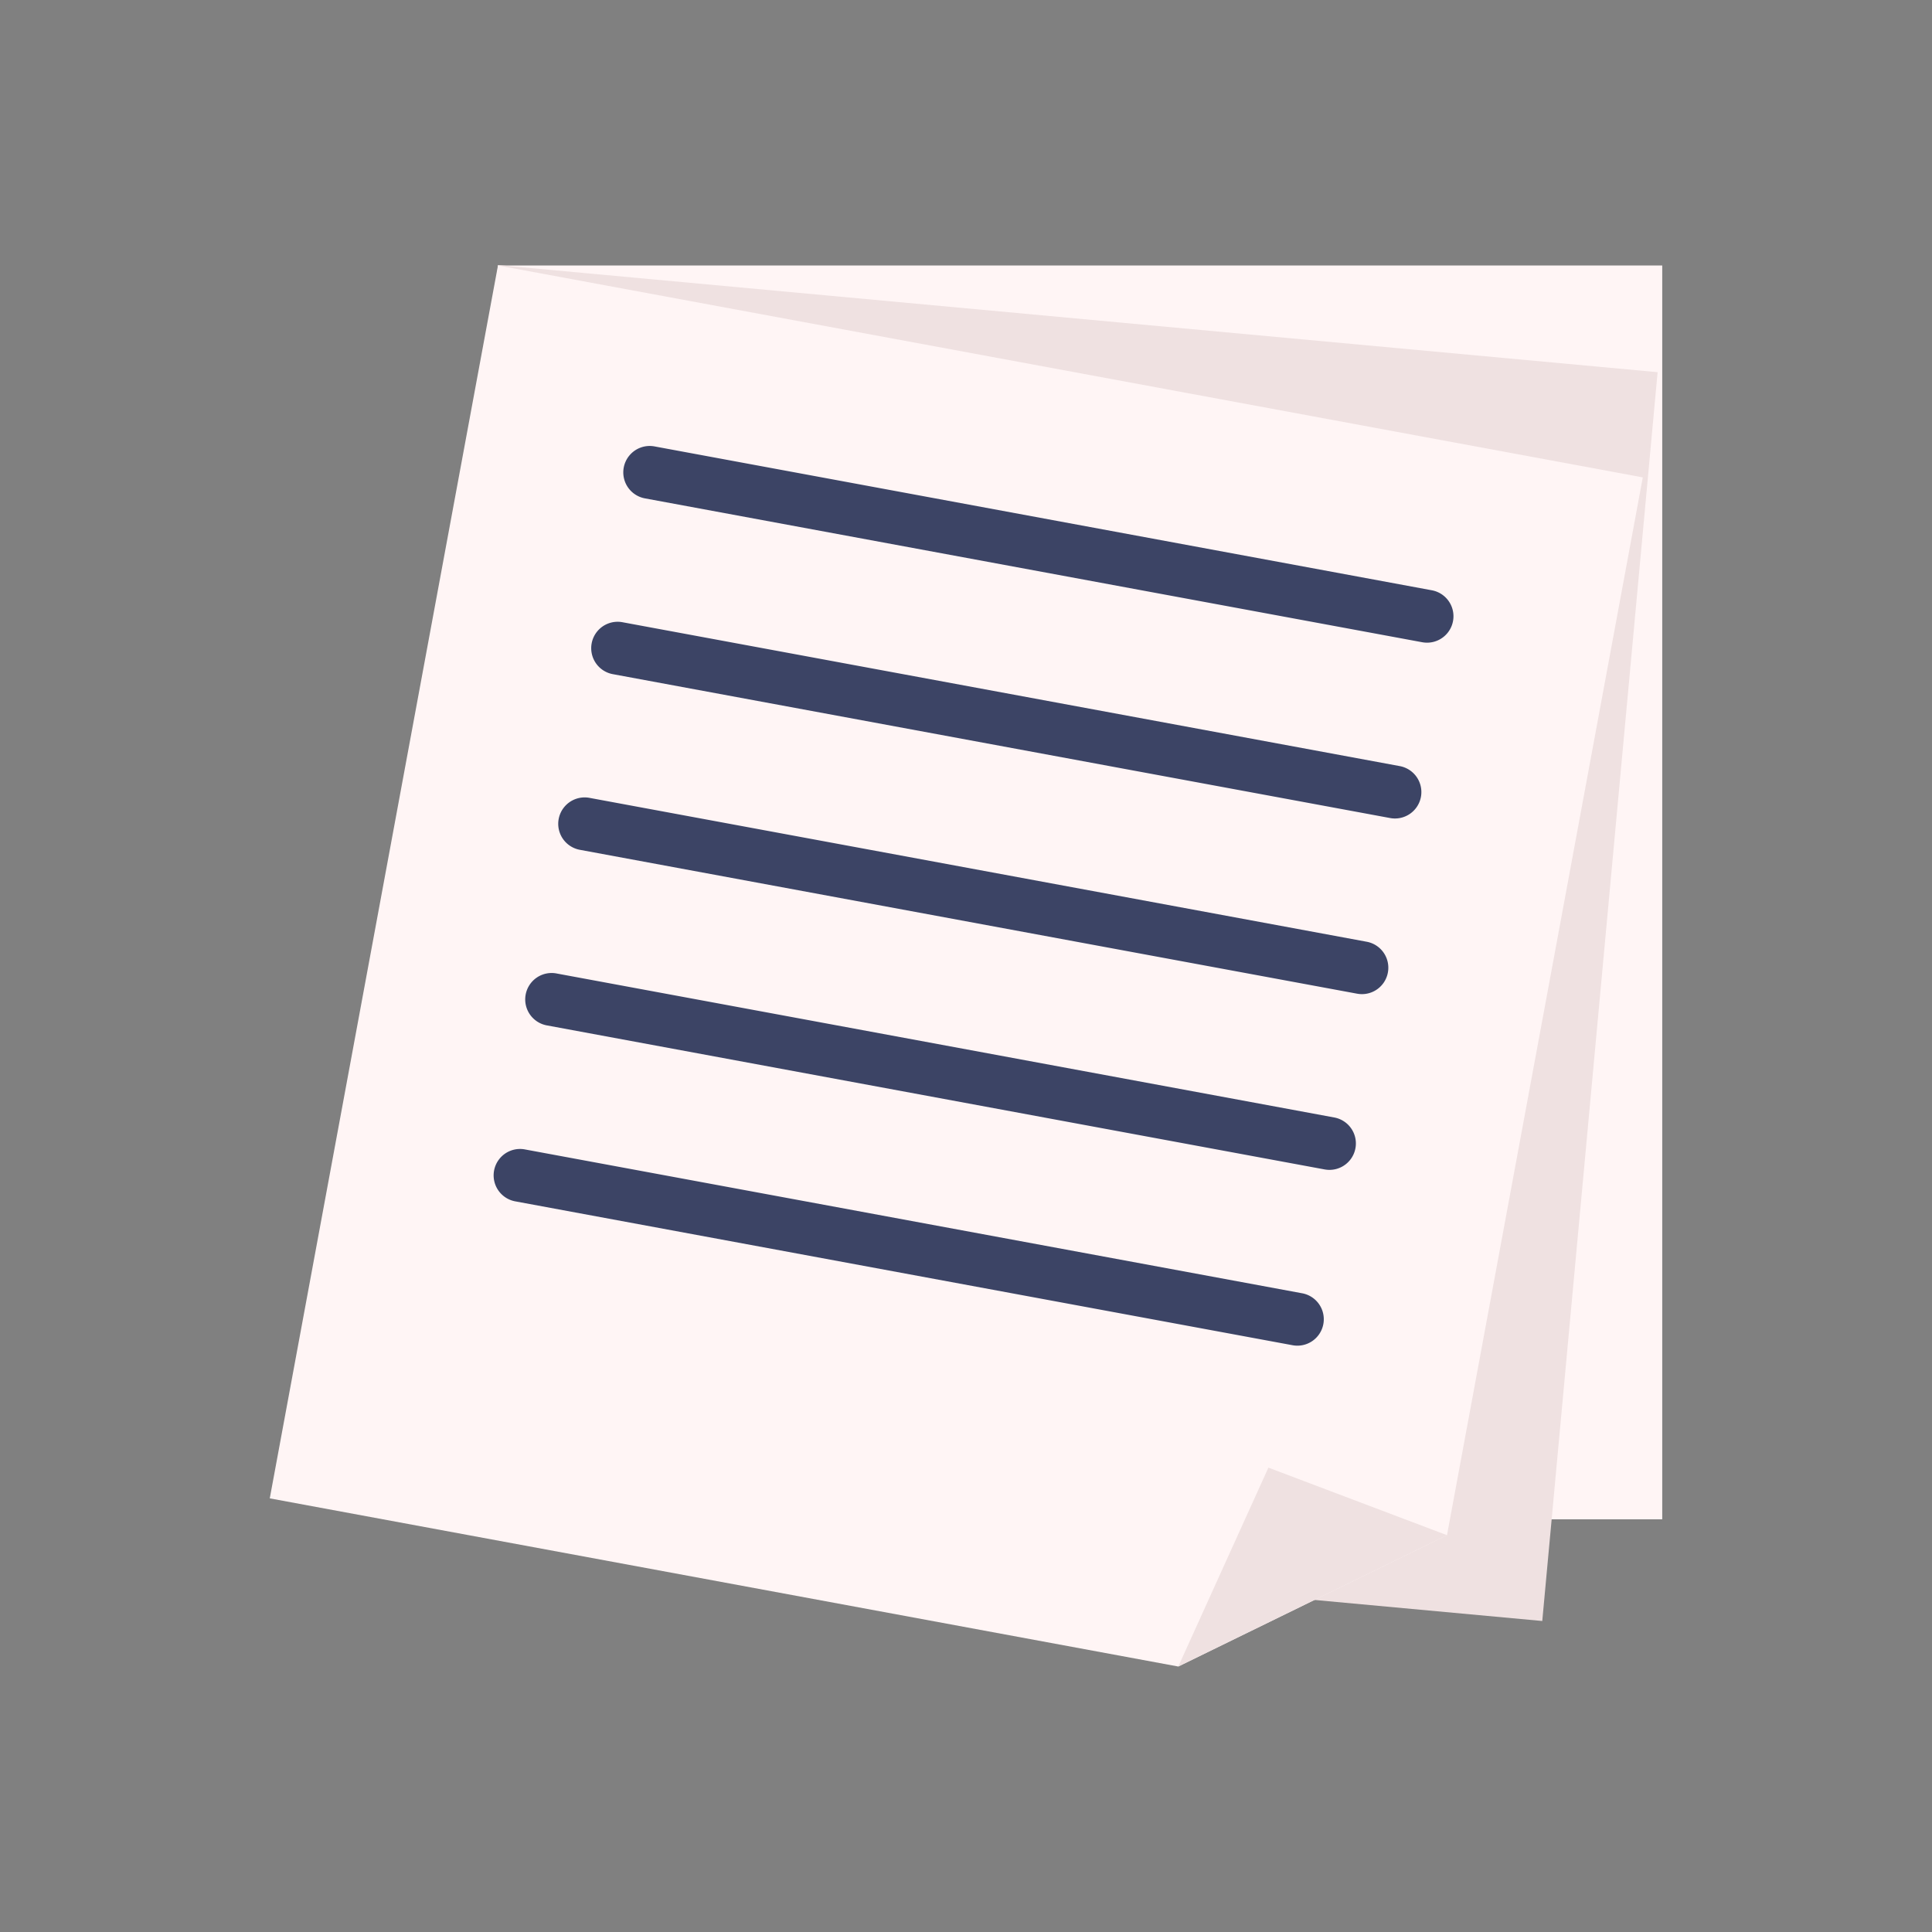 <svg height="512" viewBox="0 0 128 128" width="512" xmlns="http://www.w3.org/2000/svg"><rect x="0" y="0" width="128" height="128" fill="#808080" stroke="none"/><g><path d="m32.992 17.589h77.135v83.069h-77.135z" fill="#fff5f5"/><path d="m26.039 23.928h83.069v77.135h-83.069z" fill="#efe1e1" transform="matrix(.092 -.996 .996 .092 -.875 124.032)"/><path d="m108.839 31.628-75.847-14.039-15.119 81.681 60.192 11.141 17.802-8.701z" fill="#fff5f5"/><g fill="#3c4465"><path d="m89.916 65.835a1.84 1.84 0 0 0 .32.029 1.75 1.75 0 0 0 .317-3.47l-51.5-9.534a1.75 1.75 0 0 0 -.637 3.442z"/><path d="m92.071 54.192a1.75 1.75 0 1 0 .637-3.441l-51.5-9.533a1.75 1.75 0 0 0 -.637 3.441z"/><path d="m85.606 89.119a1.75 1.75 0 1 0 .637-3.441l-51.5-9.532a1.75 1.75 0 0 0 -.637 3.441z"/><path d="m87.762 77.478a1.84 1.84 0 0 0 .32.029 1.75 1.75 0 0 0 .316-3.471l-51.498-9.536a1.75 1.75 0 1 0 -.636 3.441z"/><path d="m94.227 42.55a1.831 1.831 0 0 0 .32.029 1.75 1.75 0 0 0 .316-3.471l-51.5-9.532a1.75 1.75 0 1 0 -.636 3.442z"/></g><path d="m78.065 110.411 17.802-8.701-11.832-4.476z" fill="#efe1e1"/></g></svg>